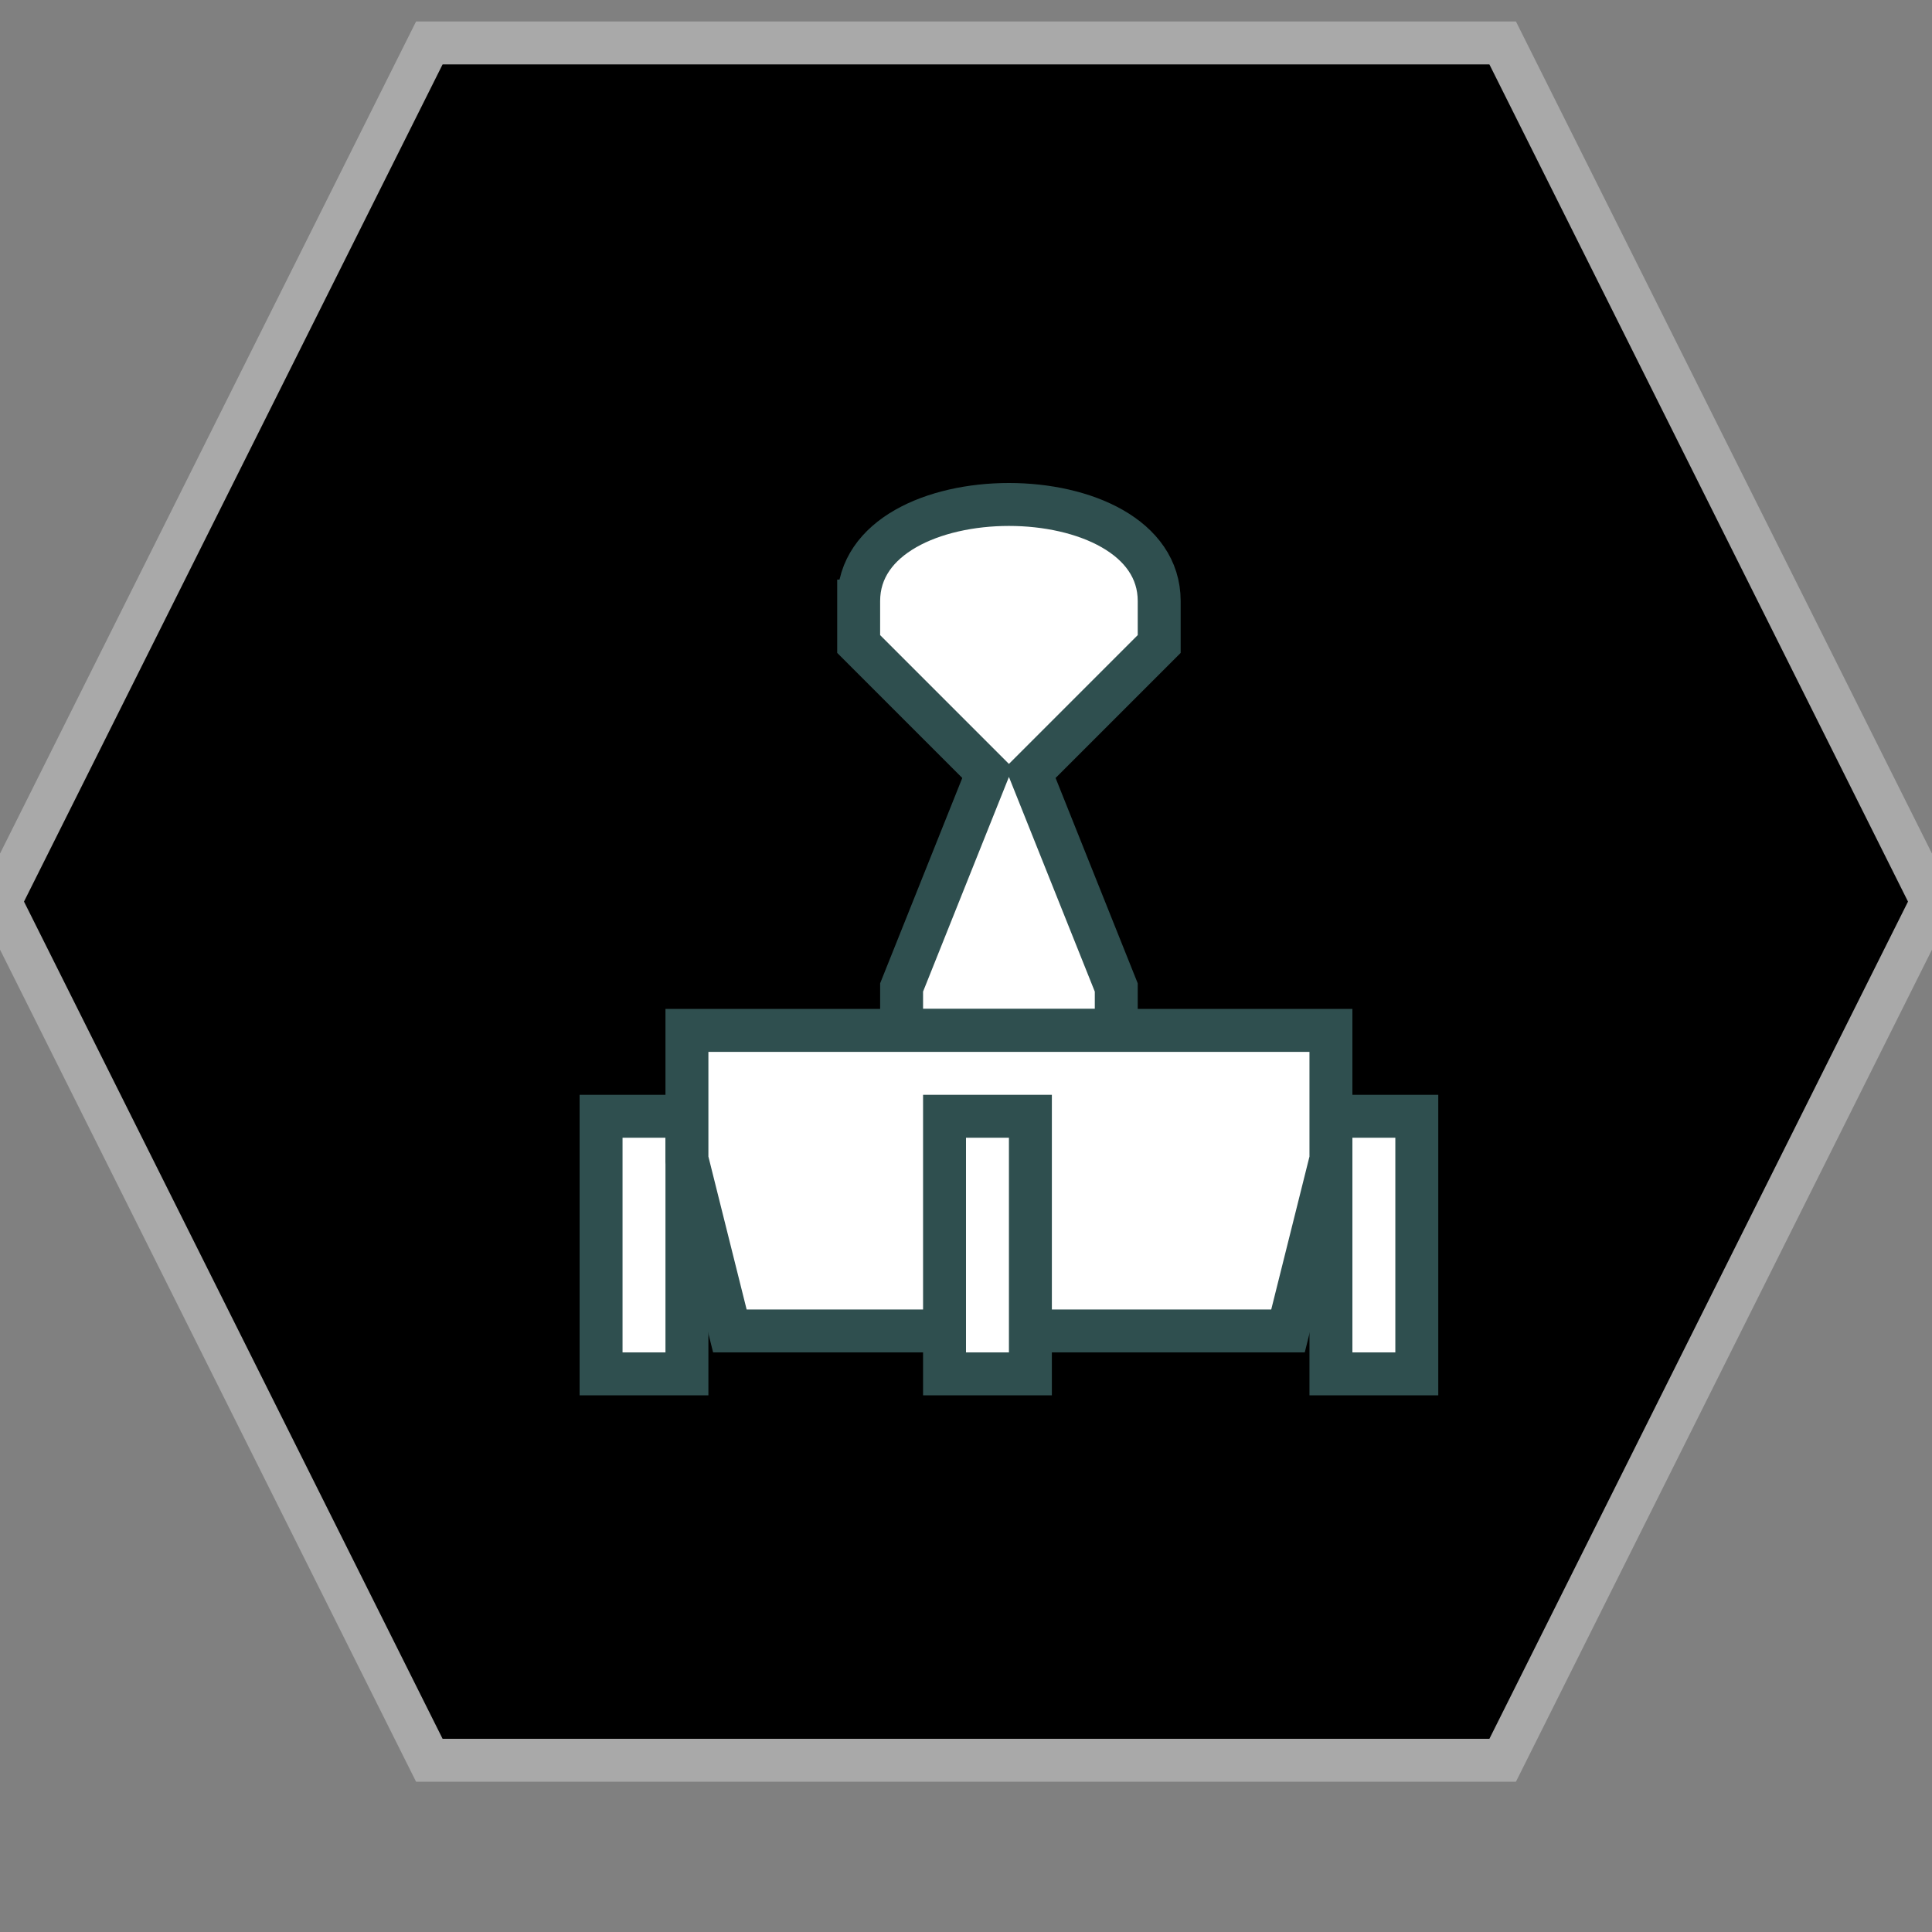 <?xml version="1.0" encoding="UTF-8"?>
<svg version="1.1" baseProfile="full" style="fill-opacity: 1; color-interpolation: auto; stroke: black; text-rendering: auto; stroke-linecap: square; stroke-miterlimit: 10; stroke-opacity: 1; shape-rendering: auto; fill: black; stroke-dasharray: none; font-weight: normal; stroke-width: 1; font-family: 'Dialog'; font-style: normal; stroke-linejoin: miter; stroke-dashoffset: 0pt; image-rendering: auto;" xmlns="http://www.w3.org/2000/svg" xmlns:xlink="http://www.w3.org/1999/xlink" xmlns:ev="http://www.w3.org/2001/xml-events" width="45" height="45">
  <rect width="100%" height="100%" fill="#808080" stroke="none"/>
  <defs id="genericDefs"/>
<g style="fill: black; stroke: darkgrey;"><path d="M10 41l-10 -20 10 -20 25 0 10 20 -10 20 Z"/></g>
<g style="fill: white; font-family: monospace; stroke: darkslategray;" transform="translate(23,21)">

<!-- Kli G6 -->
<path d="M -3 -7 c 0 -3 7 -3 7 0 l 0 1 -3 3 2 5 0 1 -5 0 0 -1 2 -5 -3 -3 0 -1" /><!--boom-->
<rect x="-9" y="5" width="2" height="6" />
<rect x="8" y="5" width="2" height="6" />
<path d="M -7 3 l 0 3 1 4 13 0 1 -4 0 -3 -15 0" />
<rect x="-1" y="5" width="2" height="6" />

</g>
</svg>
